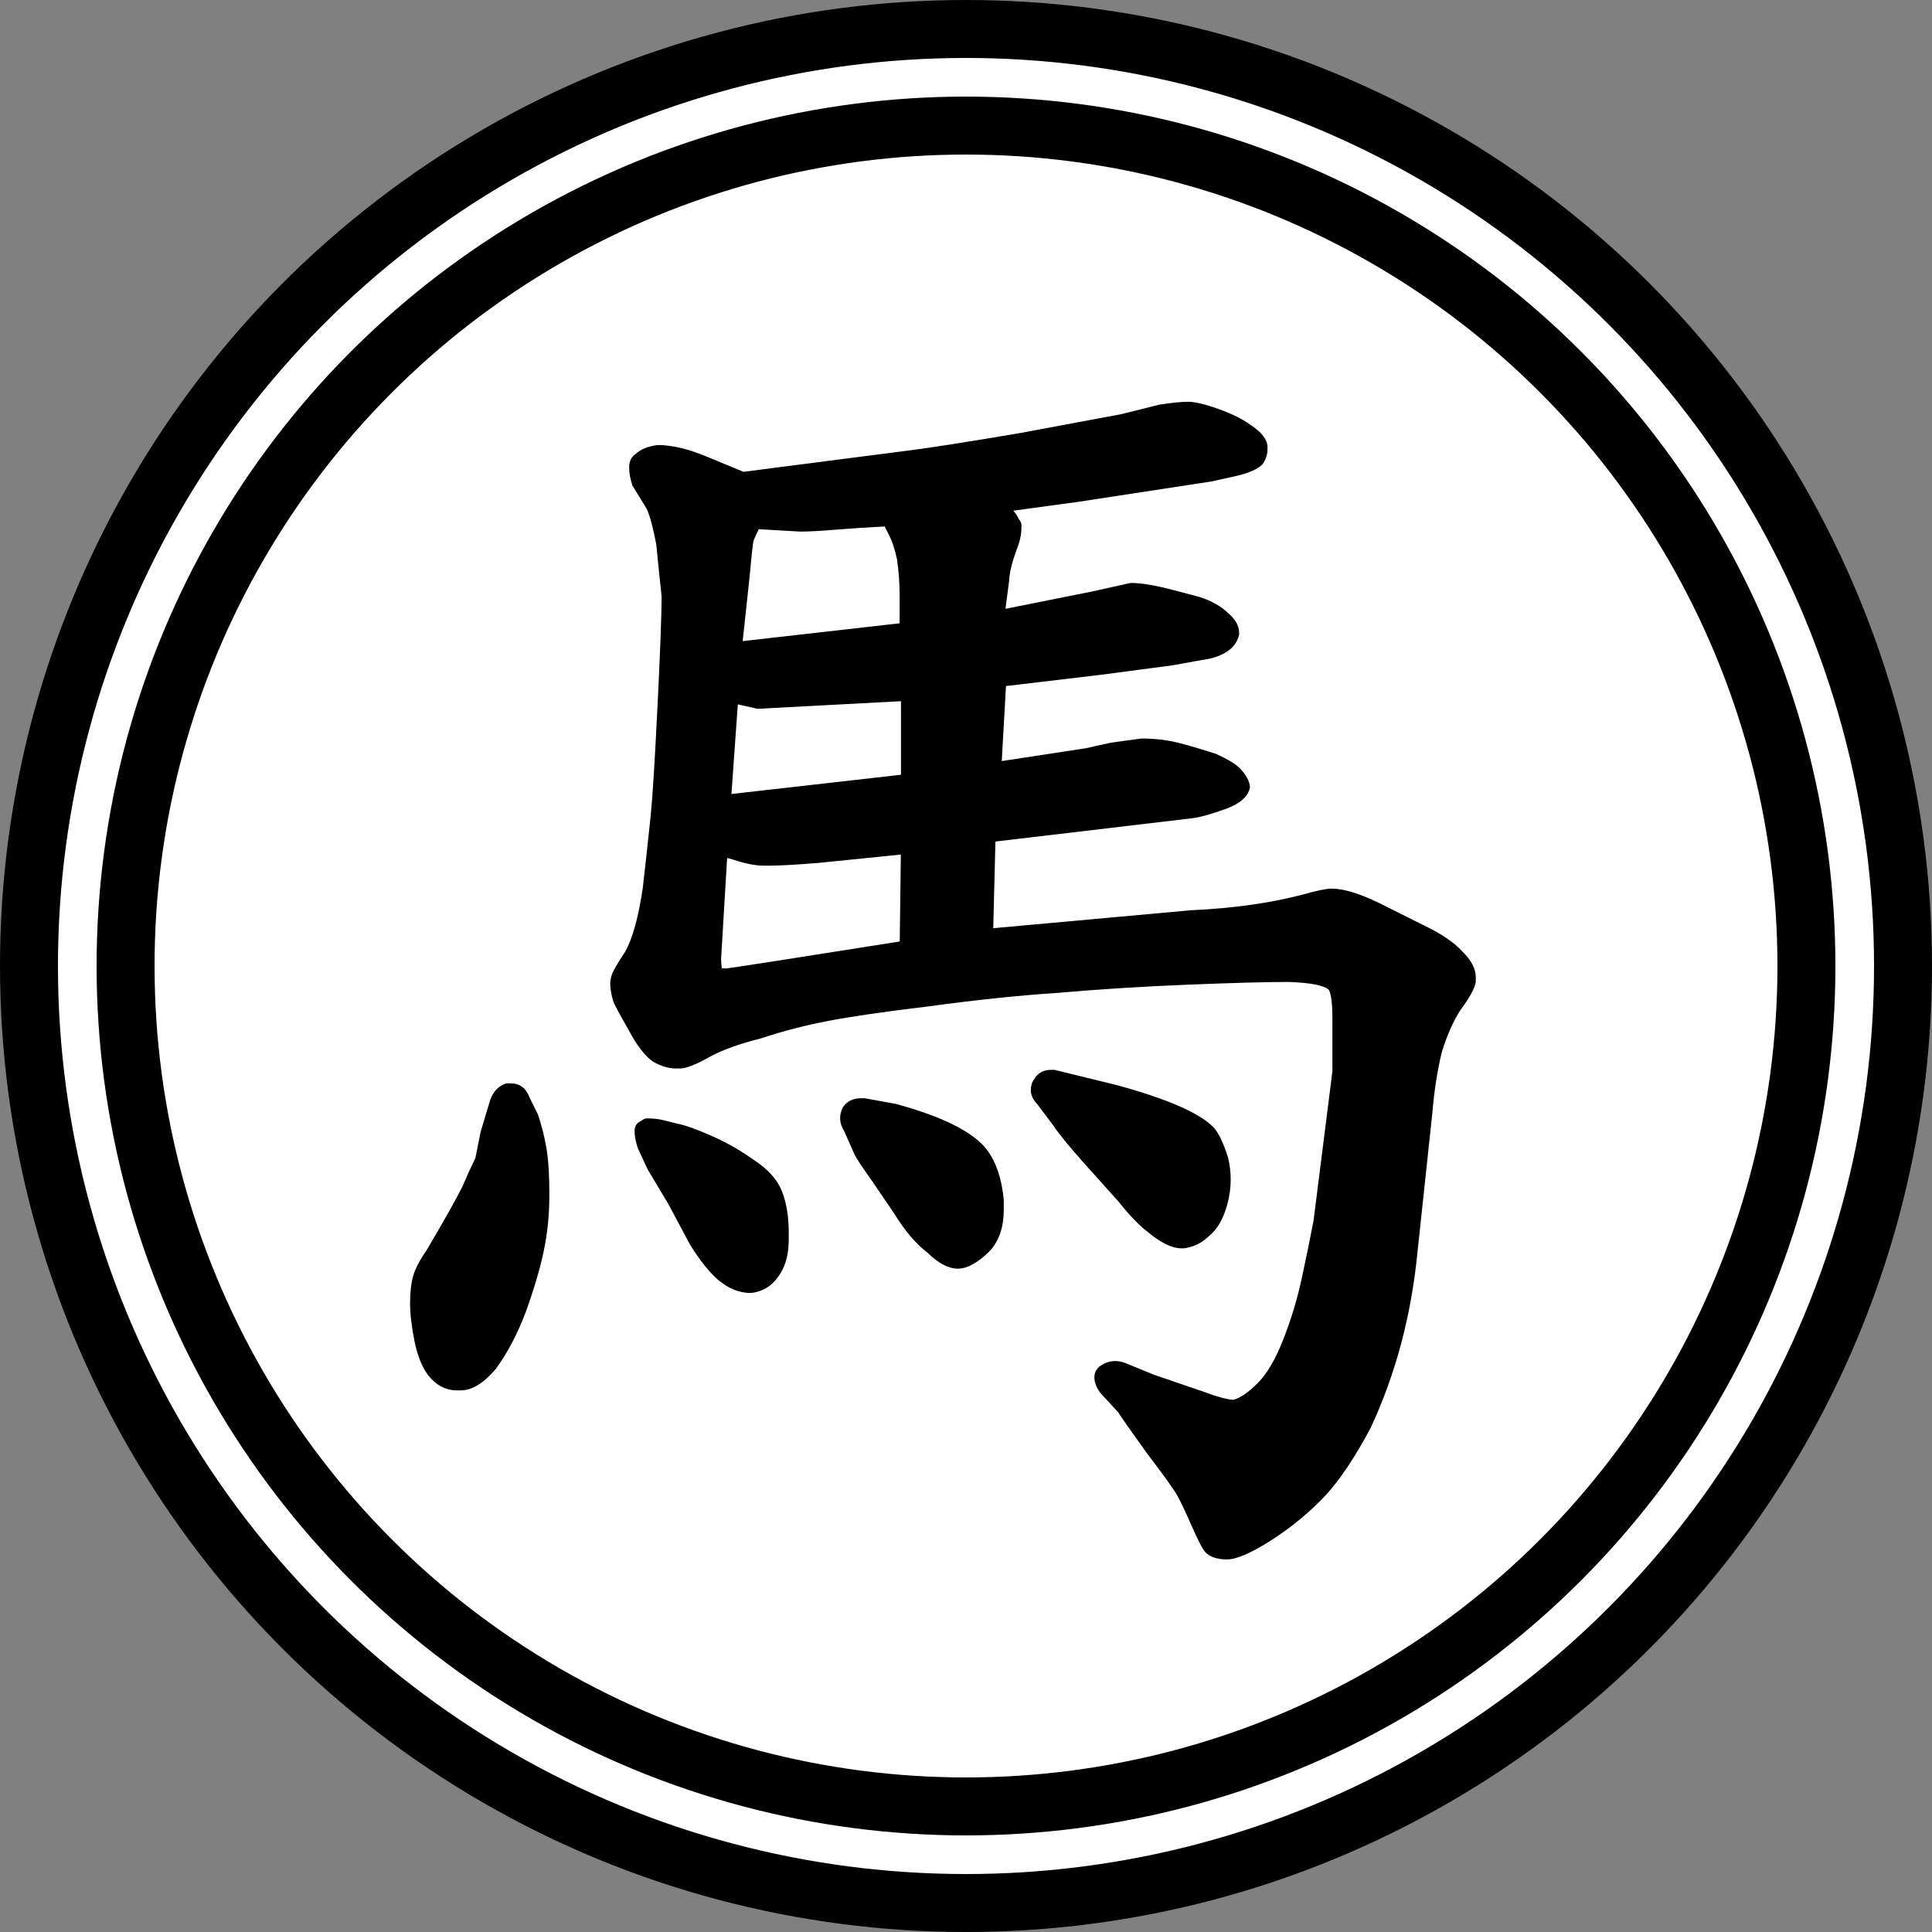 <!--Credit: 全字庫正楷體 https://www.cns11643.gov.tw/-->
<svg height="100" width="100" xmlns="http://www.w3.org/2000/svg">
  <rect width="100%" height="100%" fill="#808080" stroke="none"/>
  <circle r="48.5" cx="50" cy="50" stroke-width="3" stroke="#000" fill="#fff"/>
  <circle r="43.5" cx="50" cy="50" stroke-width="3" stroke="#000" fill="none"/>
  <path fill="#000" transform="translate(13,12.5) scale(0.07,0.07)"
d="M751.5 154q0 5.27 -3.669 10.773q-5.257 5.257 -19.199 8.548l-18.243 4.055l-98.367 15.056l-48.457 6.607q2.65 2.983 4 6.138q2.021 2.342 2.021 4.657q0 2.314 -0.085 3.166q0 6.423 -4.48 17.648
q-4 11.234 -4.581 20.319l-2.662 20.627l64.669 -12.934l27.726 -6.161h0.829q10.976 0 30.911 5.246l19.459 5.137q13.451 4.483 20.682 11.566q8.448 7.117 8.448 14.551v1.929q-2.01 8.04 -9.492 12.671t-17.908 5.824
l-22.109 4.012l-53.101 7.012l-69.756 8.261l-3.125 55.48l62.514 -9.551q4.295 -1.056 18.153 -4.025q14.321 -2.046 22.852 -3.112q15.368 0 29.029 3.666q13.66 3.666 26.185 7.841q12.595 5.725 17.561 10.69
q6.697 7.303 7.197 13.303v0.749q-2.004 10.021 -17.877 15.807q-15.872 5.784 -24.733 6.892l-145.557 17.237l-1.622 64.083l145.943 -13.26q47.352 -2.152 83.349 -11.738q14.948 -4.27 20.997 -4.27q13.243 0 35.347 10.787
l31.93 15.965q20.168 9.563 29.181 19.601q10.065 9.688 10.065 19.241q0 0.453 -0.022 0.906v2.749q-1.473 7.364 -11.329 20.521q-8.291 12.981 -13.924 31.68q-4.828 20.363 -6.771 43.68l-11.011 103.1
q-6.856 70.846 -34.664 130.436l-0.179 0.356q-17.133 32.124 -33.169 49.626q-17.638 18.675 -39.938 33.014t-32.96 14.339t-15.857 -5.197q-3.005 -3.006 -10.209 -19.472q-7.203 -16.465 -11.005 -23.118
q-3.756 -6.573 -22.517 -31.259q-17.35 -24.096 -20.974 -29.902l-12.997 -14.058q-4.496 -5.996 -4.496 -11.586q0 -5.589 4.75 -8.749q7.995 -5.318 17.355 -2.198l22.027 9.012l37.895 12.964q13.784 5.169 20.727 5.542
q7.602 -1.939 17.965 -12.303q10.364 -10.364 18.971 -32.358t13.521 -44.6q4.914 -22.605 8.878 -43.398l13.911 -110.297v-39.523q0 -15.614 -2.619 -20.631q-5.197 -5.027 -30.009 -5.869q-23.855 0.006 -73.567 1.994
q-49.837 1.993 -95.647 5.978l-0.152 0.012q-44.737 2.982 -95.478 9.946l-0.126 0.017q-49.737 5.969 -75.367 10.898q-25.629 4.929 -49.164 12.773l-0.548 0.159q-23.032 5.759 -37.206 13.296
q-15.629 8.928 -22.616 8.928h-3q-7.992 0 -17.043 -5.172q-8.729 -6.234 -17.527 -22.709q-10.203 -17.858 -11.643 -21.558q-2.287 -8.006 -2.287 -13.139q0 -5.132 2.73 -10.251q2.729 -5.119 8.36 -13.578
q8.216 -14.812 12.972 -47.074q3.983 -34.86 5.975 -54.773q1.981 -19.811 4.956 -80.297q2.975 -60.485 3.007 -80.532q-1.967 -17.733 -3.933 -38.348q-3.681 -19.206 -7.137 -26.431l-10.548 -17.269
q-2.383 -7.148 -2.383 -13.613q0 -6.466 4.94 -9.767q5.729 -5.195 16.087 -6.49q15.99 0 36.335 8.566l27.16 11.238l122.039 -15.746q23.826 -2.979 82.617 -12.942l74.718 -13.947l28.115 -7.029
q13.909 -2.14 21.351 -2.14t22.512 5.383q15.07 5.382 23.946 11.984q12.18 8.125 12.18 16.133v2zM348.027 537.476q0.465 0.024 3.405 0.024q2.342 0 128.148 -19.92l0.813 -64.269l-60.789 6.167
q-25.302 2.024 -35.605 2.022h-5q-9.171 0 -22.215 -4.331l-4.832 -1.381l-4.453 74.212q0 4.356 0.527 7.476zM359.858 342.251l-4.734 66.278l125.376 -14.227v-54.394l-106.148 5.636zM479.5 261q0 -12.343 -1.888 -25.675
q-2.407 -11.143 -5.325 -16.979l-3.811 -7.622q-19.633 0.981 -36.397 2.379q-16.764 1.396 -26.08 1.396l-30.632 -1.772q-2.735 5.319 -4.063 9.095q-0.971 6.346 -2.836 26.864q-0.012 0.12 -5.014 46.804
l116.045 -13.187v-21.304zM451 633.5h2.683l22.982 4.179q52.15 14.223 67.339 33.827q10.263 13.685 12.496 37.133v7.361q0 18.85 -10.041 30.145q-13.354 13.354 -23.883 13.354t-22.5 -11.822q-12.863 -9.811 -24.384 -28.617
l-16.85 -24.779q-10.67 -14.938 -12.7 -19.241l-7.769 -17.48q-5.286 -8.509 -0.878 -17.324q4.49 -6.736 13.504 -6.736zM581.286 637.881q-4.786 -5.037 -4.786 -10.101t2.294 -8.053q3.95 -7.258 13.012 -7.258
q0.587 0 1.194 0.03h0.929l46.047 11.264q55.539 15.146 71.327 30.934q5.509 5.51 10.928 22.278q4.221 16.755 -0.167 33.928q-4.387 17.172 -14.139 24.77q-7.715 7.484 -18.452 8.826h-1.473
q-10.702 0 -25.675 -12.633q-8.662 -6.556 -21.051 -22.02l-25.881 -28.867q-16.206 -18.231 -22.52 -27.649zM188.553 622.5h3.447q10.011 0 13.919 10.565l6.198 12.565q4.185 12.554 6.28 25.13q2.103 12.613 2.103 34.301
q0 21.689 -4.141 41.36t-13.301 45.117q-9.363 24.649 -22.162 42.102q-13.42 15.86 -25.896 15.86h-3q-12.082 0 -21.004 -11.006q-7.03 -9.374 -10.263 -25.552q-3.233 -16.179 -3.233 -28.088q0 -11.91 2.287 -19.916
q2.321 -8.122 9.896 -18.991q19.172 -32.444 26.506 -47.099q5.707 -13.306 9.649 -21.293l3.875 -19.376l6.055 -20.18q2.954 -11.568 11.45 -14.967zM288.692 650.088q1.861 -1.685 4.102 -1.685q6.749 0 12.028 1.32
l11.732 2.933q6.884 1.223 23.445 8.469q16.631 7.276 31.204 17.662q15.851 10.242 21.073 23.004t5.223 31.209v5q0 15.106 -6.099 24.909q-7.942 13.183 -22.023 14.591q-12.629 0 -24.358 -9.894q-9.812 -8.721 -20.521 -25.857
l-16.054 -30.102l-15.246 -25.482l-7.316 -15.795q-2.383 -7.148 -2.383 -12.68t5.192 -7.603z" />
</svg>